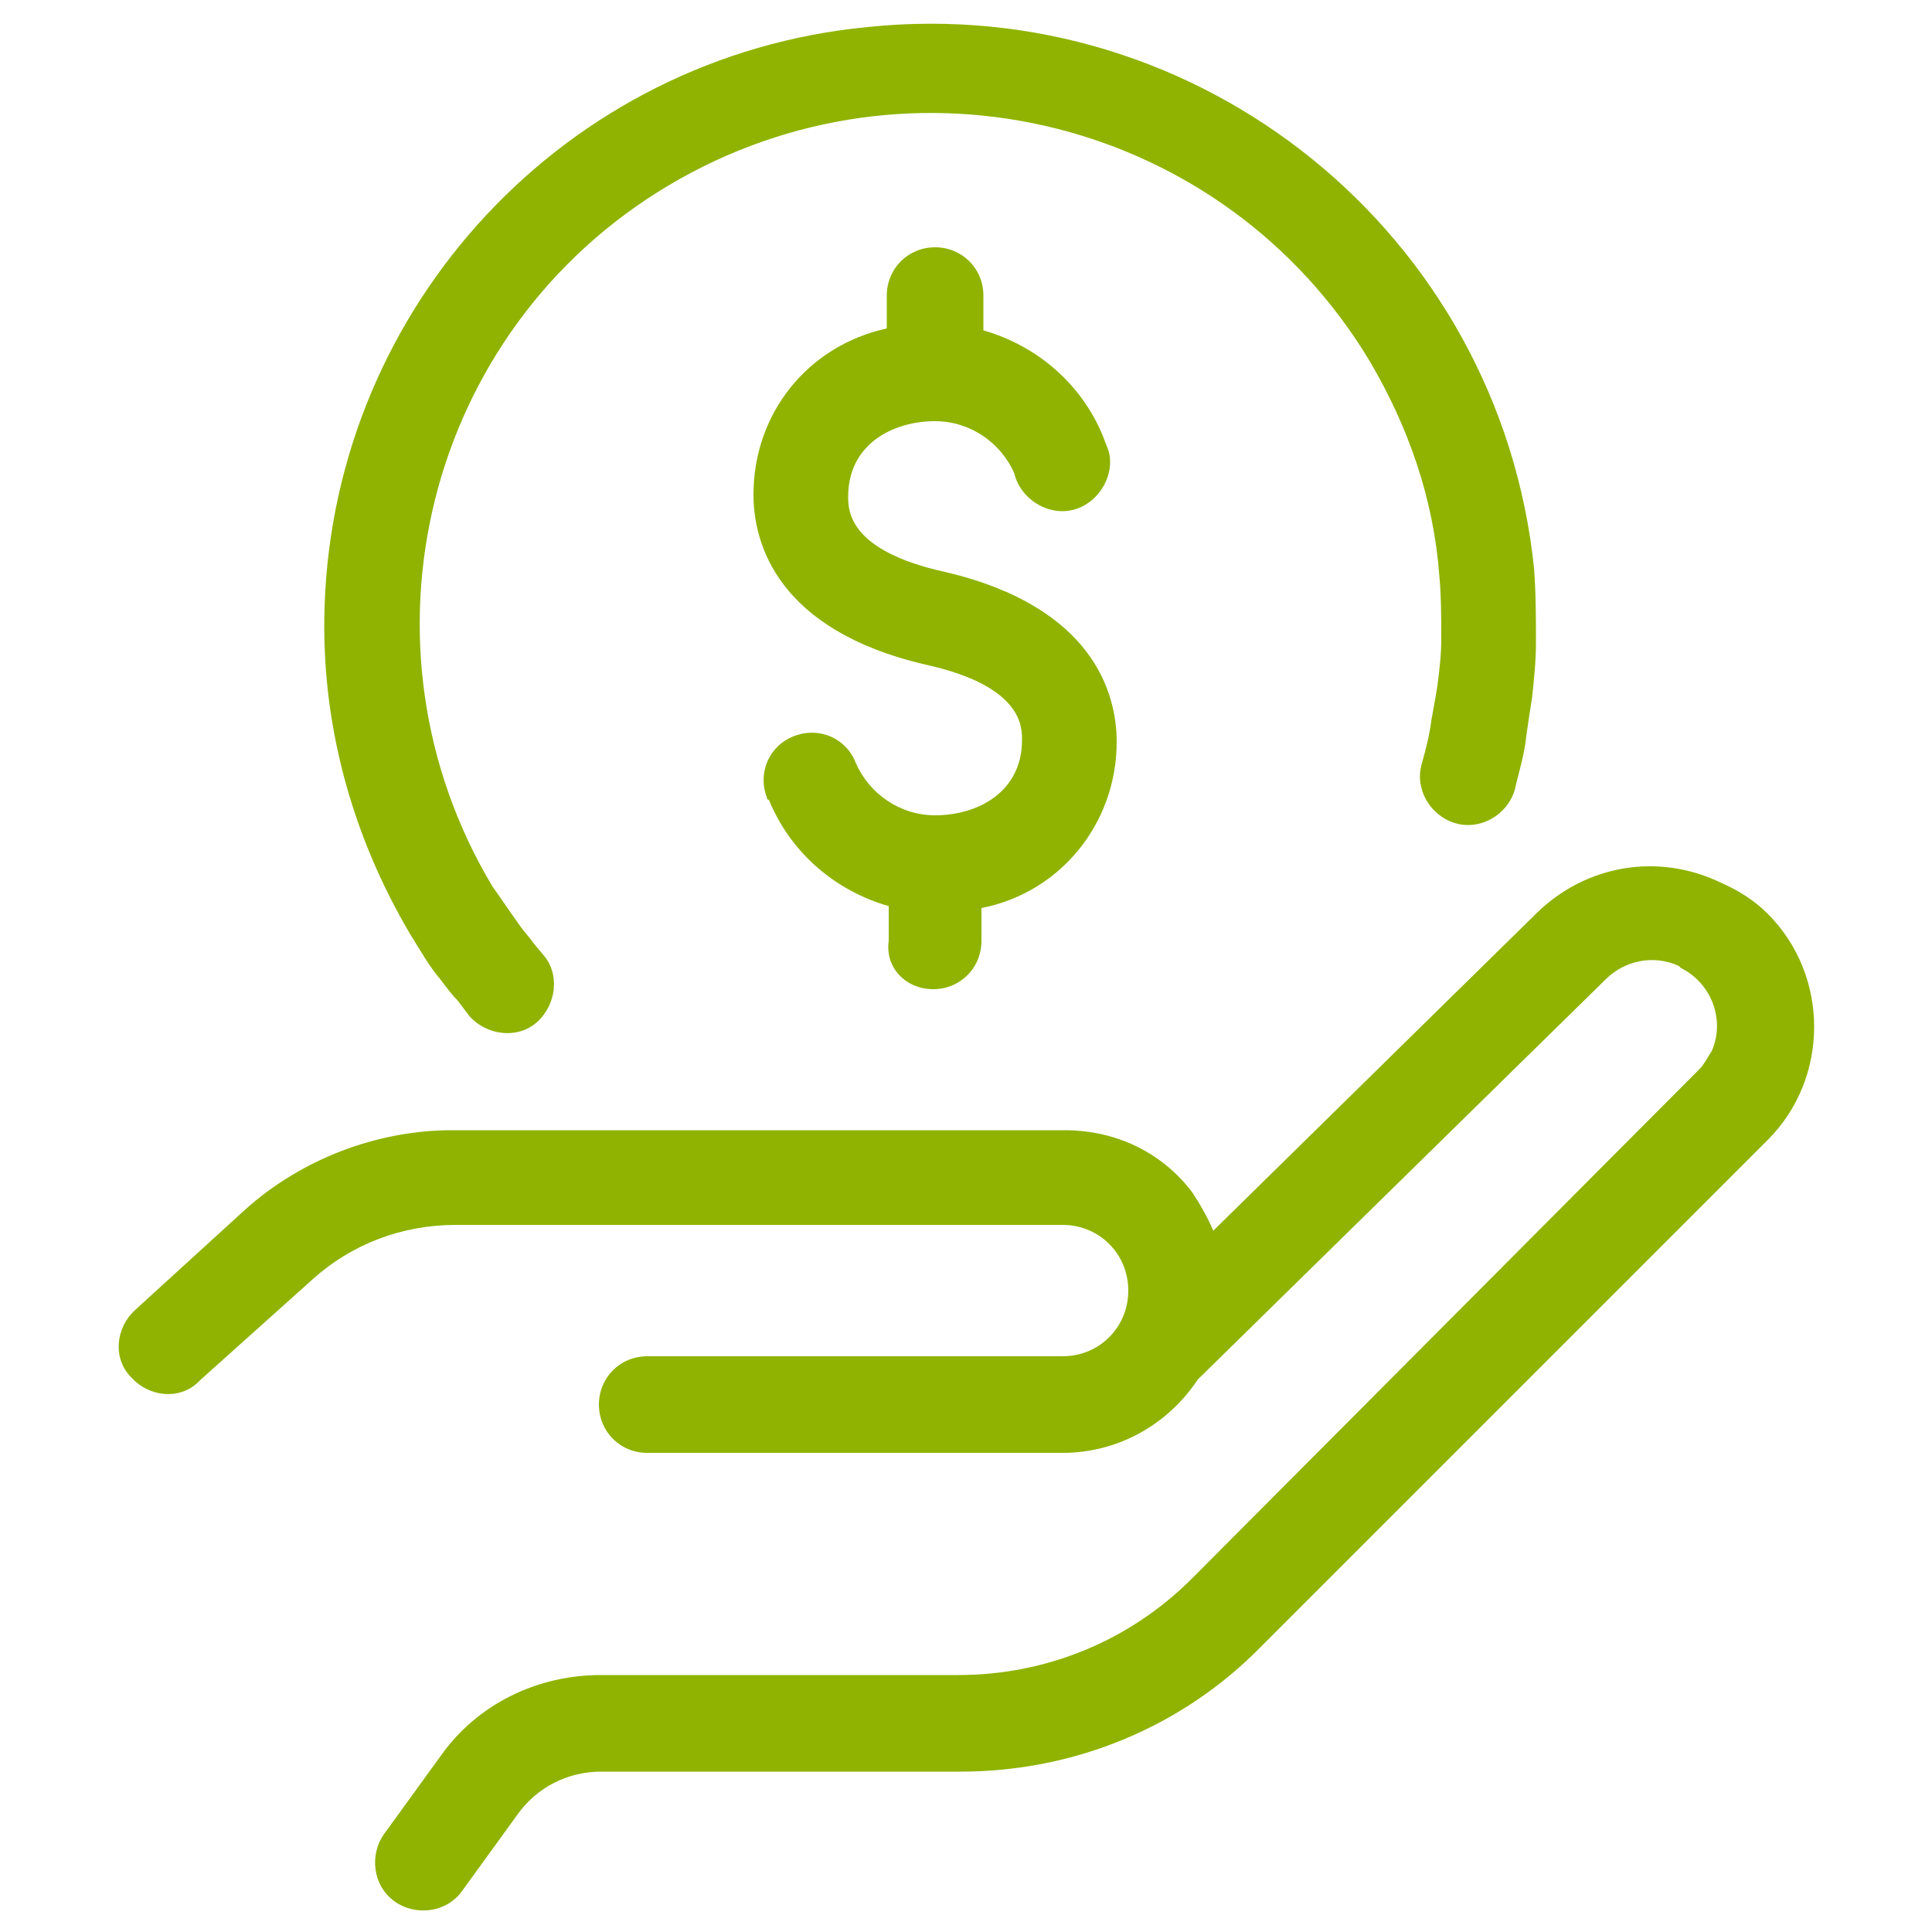 <?xml version="1.0" encoding="utf-8"?>
<svg version="1.1" xmlns="http://www.w3.org/2000/svg" xmlns:xlink="http://www.w3.org/1999/xlink" x="0px" y="0px"
	 viewBox="0 0 100 100" style="enable-background:new 0 0 100 100;" xml:space="preserve">
<style>
	* { fill: #8fb300; }
</style>
<g>
	<path d="M89.1,45.7L89.1,45.7c-3.3-1.6-7-0.9-9.5,1.5L62.8,63.7c-0.3-0.7-0.7-1.4-1.1-2c-1.6-2.1-4-3.2-6.6-3.2H23.4
		c-3.9,0-7.8,1.5-10.7,4.1L7,67.8c-1,0.9-1.2,2.5-0.2,3.5c0.9,1,2.5,1.2,3.5,0.2c0,0,0,0,0.1-0.1l5.8-5.2c2-1.8,4.6-2.8,7.4-2.8H55
		c1.9,0,3.4,1.5,3.4,3.4c0,1.9-1.5,3.4-3.4,3.4H33.5c-1.4,0-2.5,1.1-2.5,2.5s1.1,2.5,2.5,2.5H55c2.8,0,5.4-1.4,7-3.8l21.1-20.7
		c1-1,2.5-1.3,3.8-0.7l0.1,0.1c1.6,0.8,2.3,2.7,1.6,4.3c-0.2,0.3-0.4,0.7-0.6,0.9L61.7,81.7c-3.2,3.2-7.5,5-12.1,5H31.1
		c-3.3,0-6.4,1.5-8.3,4.2l-2.9,4c-0.8,1.1-0.6,2.7,0.5,3.5s2.7,0.6,3.5-0.5l2.9-4c1-1.4,2.6-2.2,4.3-2.2h18.6
		c5.9,0,11.5-2.3,15.6-6.5L91.5,59c3.2-3.2,3.2-8.5,0-11.7C90.8,46.6,90,46.1,89.1,45.7z"/>
	<path d="M48.3,51.2c1.4,0,2.5-1.1,2.5-2.5V47c4.1-0.8,7-4.4,7-8.6c0-2.5-1.2-7-8.9-8.8c-5-1.1-5-3.2-5-3.9c0-2.7,2.3-3.9,4.5-3.9
		c1.8,0,3.4,1.1,4.1,2.7c0.3,1.3,1.7,2.2,3,1.9c1.3-0.3,2.2-1.7,1.9-3c-0.1-0.3-0.2-0.5-0.3-0.8c-1.1-2.7-3.4-4.7-6.2-5.5v-1.8
		c0-1.4-1.1-2.5-2.5-2.5s-2.5,1.1-2.5,2.5v1.7c-4.1,0.9-6.9,4.4-6.9,8.6c0,2.5,1.2,7,8.9,8.8c5,1.1,5,3.2,5,3.9
		c0,2.7-2.3,3.9-4.5,3.9c-1.8,0-3.4-1.1-4.1-2.7c-0.5-1.3-1.9-1.9-3.2-1.4c-1.3,0.5-1.9,1.9-1.4,3.2c0,0,0,0.1,0.1,0.1
		c1.1,2.7,3.4,4.7,6.2,5.5v1.8C45.8,50.1,46.9,51.2,48.3,51.2C48.3,51.2,48.3,51.2,48.3,51.2z"/>
	<path d="M16.8,31.4c-0.2,6,1.4,11.8,4.4,16.9c0.5,0.8,1,1.7,1.6,2.4c0.3,0.4,0.6,0.8,0.9,1.1l0.6,0.8c0.9,1,2.5,1.2,3.5,0.3
		c1-0.9,1.2-2.5,0.3-3.5l-0.5-0.6c-0.2-0.3-0.5-0.6-0.7-0.9c-0.5-0.7-0.9-1.3-1.4-2C18,33.4,22,17.1,34.6,9.6s28.8-3.4,36.3,9.1
		c2,3.4,3.3,7.1,3.6,11.1c0.1,1.1,0.1,2.2,0.1,3.3c0,0.8-0.1,1.6-0.2,2.4c-0.1,0.6-0.2,1.2-0.3,1.7c-0.1,0.8-0.3,1.6-0.5,2.3
		c-0.4,1.3,0.4,2.7,1.7,3.1c1.3,0.4,2.7-0.4,3.1-1.7c0.2-0.9,0.5-1.8,0.6-2.8c0.1-0.7,0.2-1.4,0.3-2c0.1-0.9,0.2-1.9,0.2-2.8
		c0-1.3,0-2.6-0.1-3.9c-1.8-17.3-17.3-29.8-34.5-28C29.3,2.9,17.3,15.8,16.8,31.4z"/>
</g>
</svg>
